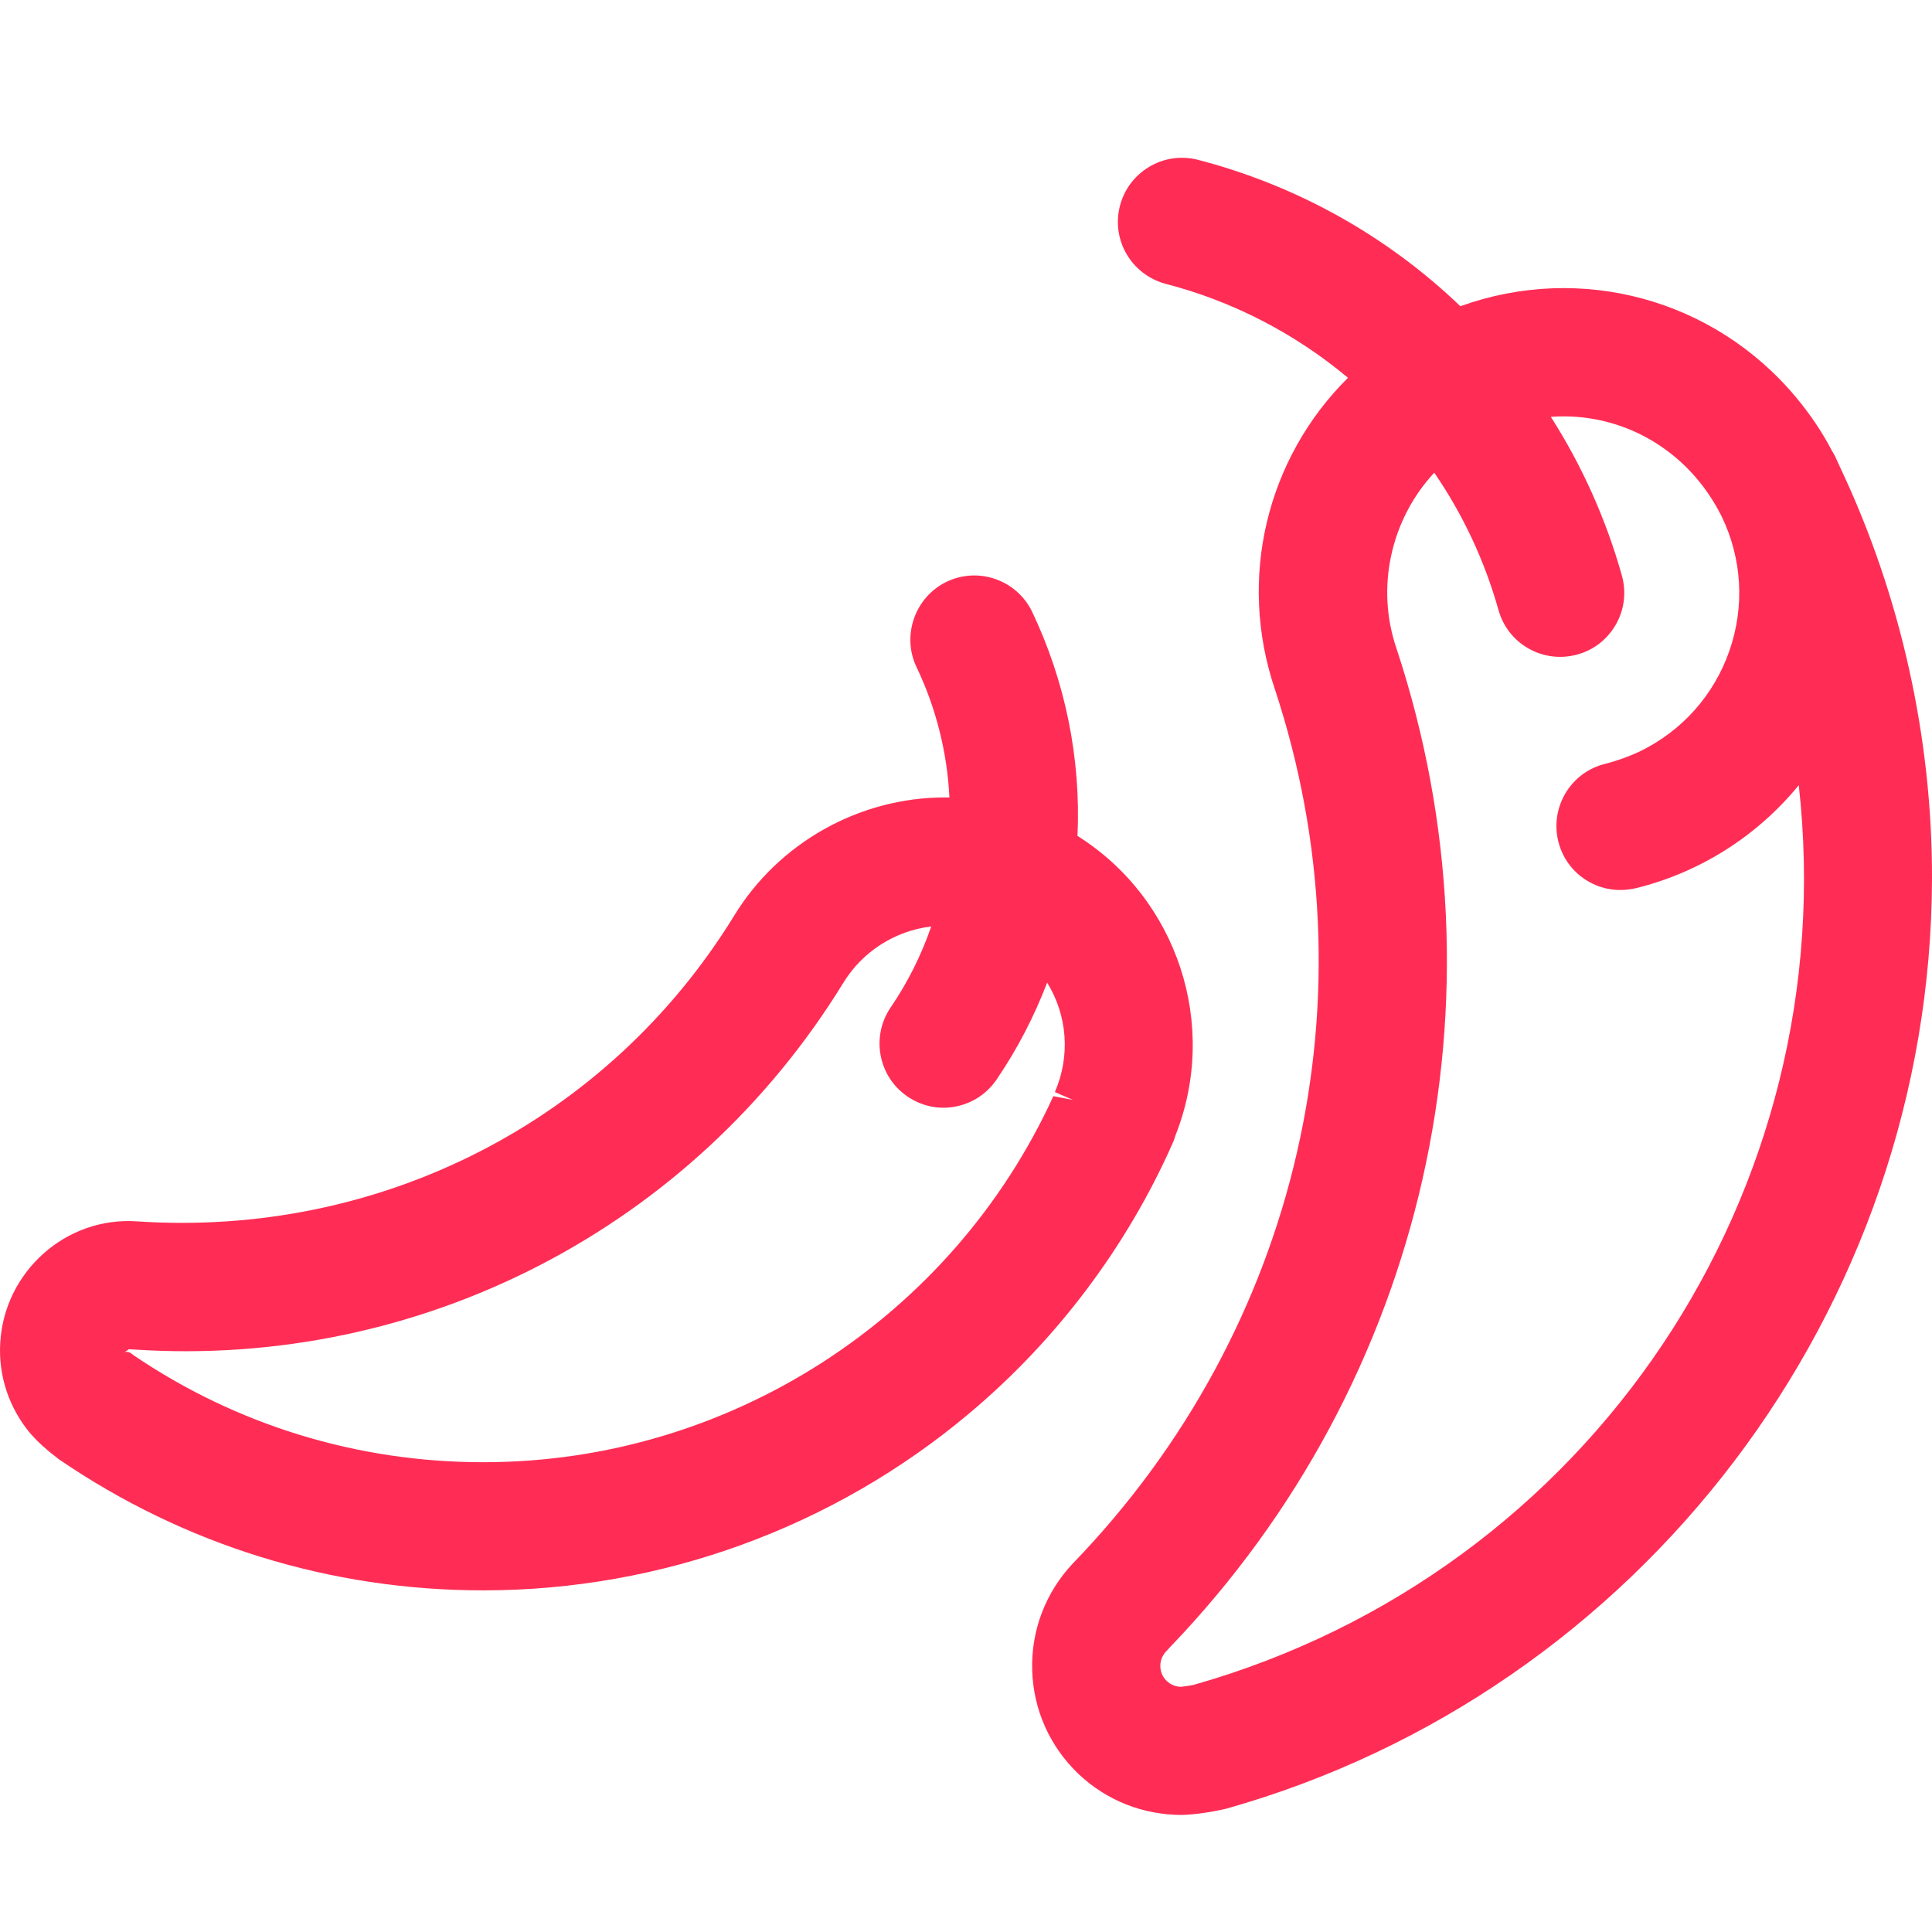 <?xml version="1.0" encoding="utf-8"?>
<svg width="24px" height="24px" viewBox="0 0 24 24" version="1.1" xmlns:xlink="http://www.w3.org/1999/xlink" xmlns="http://www.w3.org/2000/svg">

  <g id="Icons/Seafood">
    <path d="M22.869 3.867L22.794 3.704C22.779 3.677 22.765 3.65 22.762 3.649C22.642 3.418 22.497 3.199 22.313 2.978C21.291 1.751 19.635 1.306 18.141 1.844C17.227 0.967 16.1 0.339 14.869 0.022C14.663 -0.027 14.449 0.006 14.268 0.117C14.086 0.229 13.959 0.403 13.909 0.61C13.809 1.03 14.056 1.448 14.476 1.565C15.308 1.779 16.087 2.182 16.745 2.733C15.731 3.74 15.374 5.227 15.836 6.599C17.093 10.4 16.145 14.547 13.329 17.46C12.99 17.819 12.809 18.289 12.822 18.784C12.836 19.278 13.041 19.738 13.4 20.079C13.746 20.406 14.198 20.586 14.684 20.586L14.685 20.586C14.851 20.579 15.018 20.557 15.23 20.509C20.382 19.057 23.989 14.303 24 8.951C24.003 7.203 23.612 5.446 22.869 3.867ZM14.494 18.546L14.538 18.498C17.709 15.195 18.785 10.443 17.347 6.093C17.088 5.335 17.279 4.49 17.817 3.912C18.174 4.433 18.442 5.005 18.614 5.615C18.671 5.82 18.803 5.992 18.988 6.096C19.174 6.201 19.388 6.227 19.593 6.171C19.799 6.115 19.969 5.981 20.074 5.796C20.179 5.611 20.205 5.397 20.147 5.187C19.95 4.489 19.655 3.829 19.265 3.218C20.132 3.155 20.968 3.615 21.387 4.455C21.641 4.981 21.675 5.573 21.483 6.125C21.291 6.676 20.895 7.12 20.369 7.375C20.233 7.439 20.09 7.49 19.947 7.527C19.52 7.627 19.255 8.057 19.356 8.485C19.405 8.691 19.531 8.867 19.712 8.978C19.894 9.09 20.107 9.124 20.328 9.072C21.123 8.875 21.832 8.422 22.345 7.794C22.908 12.834 19.766 17.568 14.828 18.97C14.77 18.982 14.712 18.989 14.674 18.994C14.604 18.994 14.538 18.967 14.49 18.918C14.44 18.869 14.414 18.803 14.414 18.734C14.414 18.664 14.442 18.597 14.494 18.546ZM14.601 12.147C15.147 10.774 14.626 9.204 13.385 8.424C13.429 7.465 13.234 6.503 12.818 5.632C12.623 5.239 12.144 5.076 11.751 5.271C11.366 5.462 11.2 5.934 11.384 6.324C11.627 6.83 11.767 7.387 11.794 7.947C11.786 7.947 11.777 7.947 11.768 7.947C11.756 7.947 11.745 7.947 11.738 7.946C10.673 7.946 9.669 8.511 9.117 9.42C7.549 11.967 4.724 13.415 1.699 13.212C0.82 13.152 0.055 13.835 0.003 14.719C-0.022 15.129 0.111 15.53 0.38 15.851C0.475 15.957 0.58 16.053 0.732 16.168C2.289 17.233 4.109 17.796 5.997 17.796L6.016 17.796C8.218 17.794 10.357 17.013 12.041 15.597C13.12 14.692 13.994 13.534 14.565 12.246C14.58 12.213 14.592 12.181 14.601 12.147ZM13.085 11.657C11.824 14.417 9.05 16.202 6.016 16.204L5.997 16.204C4.438 16.204 2.935 15.741 1.659 14.875C1.636 14.856 1.609 14.833 1.573 14.833C1.565 14.833 1.556 14.834 1.548 14.837L1.602 14.801L1.663 14.804C5.227 15.041 8.603 13.296 10.475 10.251C10.712 9.861 11.119 9.602 11.568 9.549C11.446 9.904 11.277 10.242 11.064 10.555C10.817 10.918 10.91 11.414 11.273 11.661C11.449 11.781 11.661 11.827 11.87 11.786C12.079 11.746 12.259 11.627 12.379 11.452C12.636 11.075 12.846 10.67 13.008 10.246C13.259 10.654 13.299 11.156 13.104 11.606L13.328 11.703L13.085 11.657Z" transform="translate(-3.772299E-05 1.96)" id="Combined-Shape" fill="#FF2D55" fill-rule="evenodd" stroke="none" />
  </g>
</svg>
